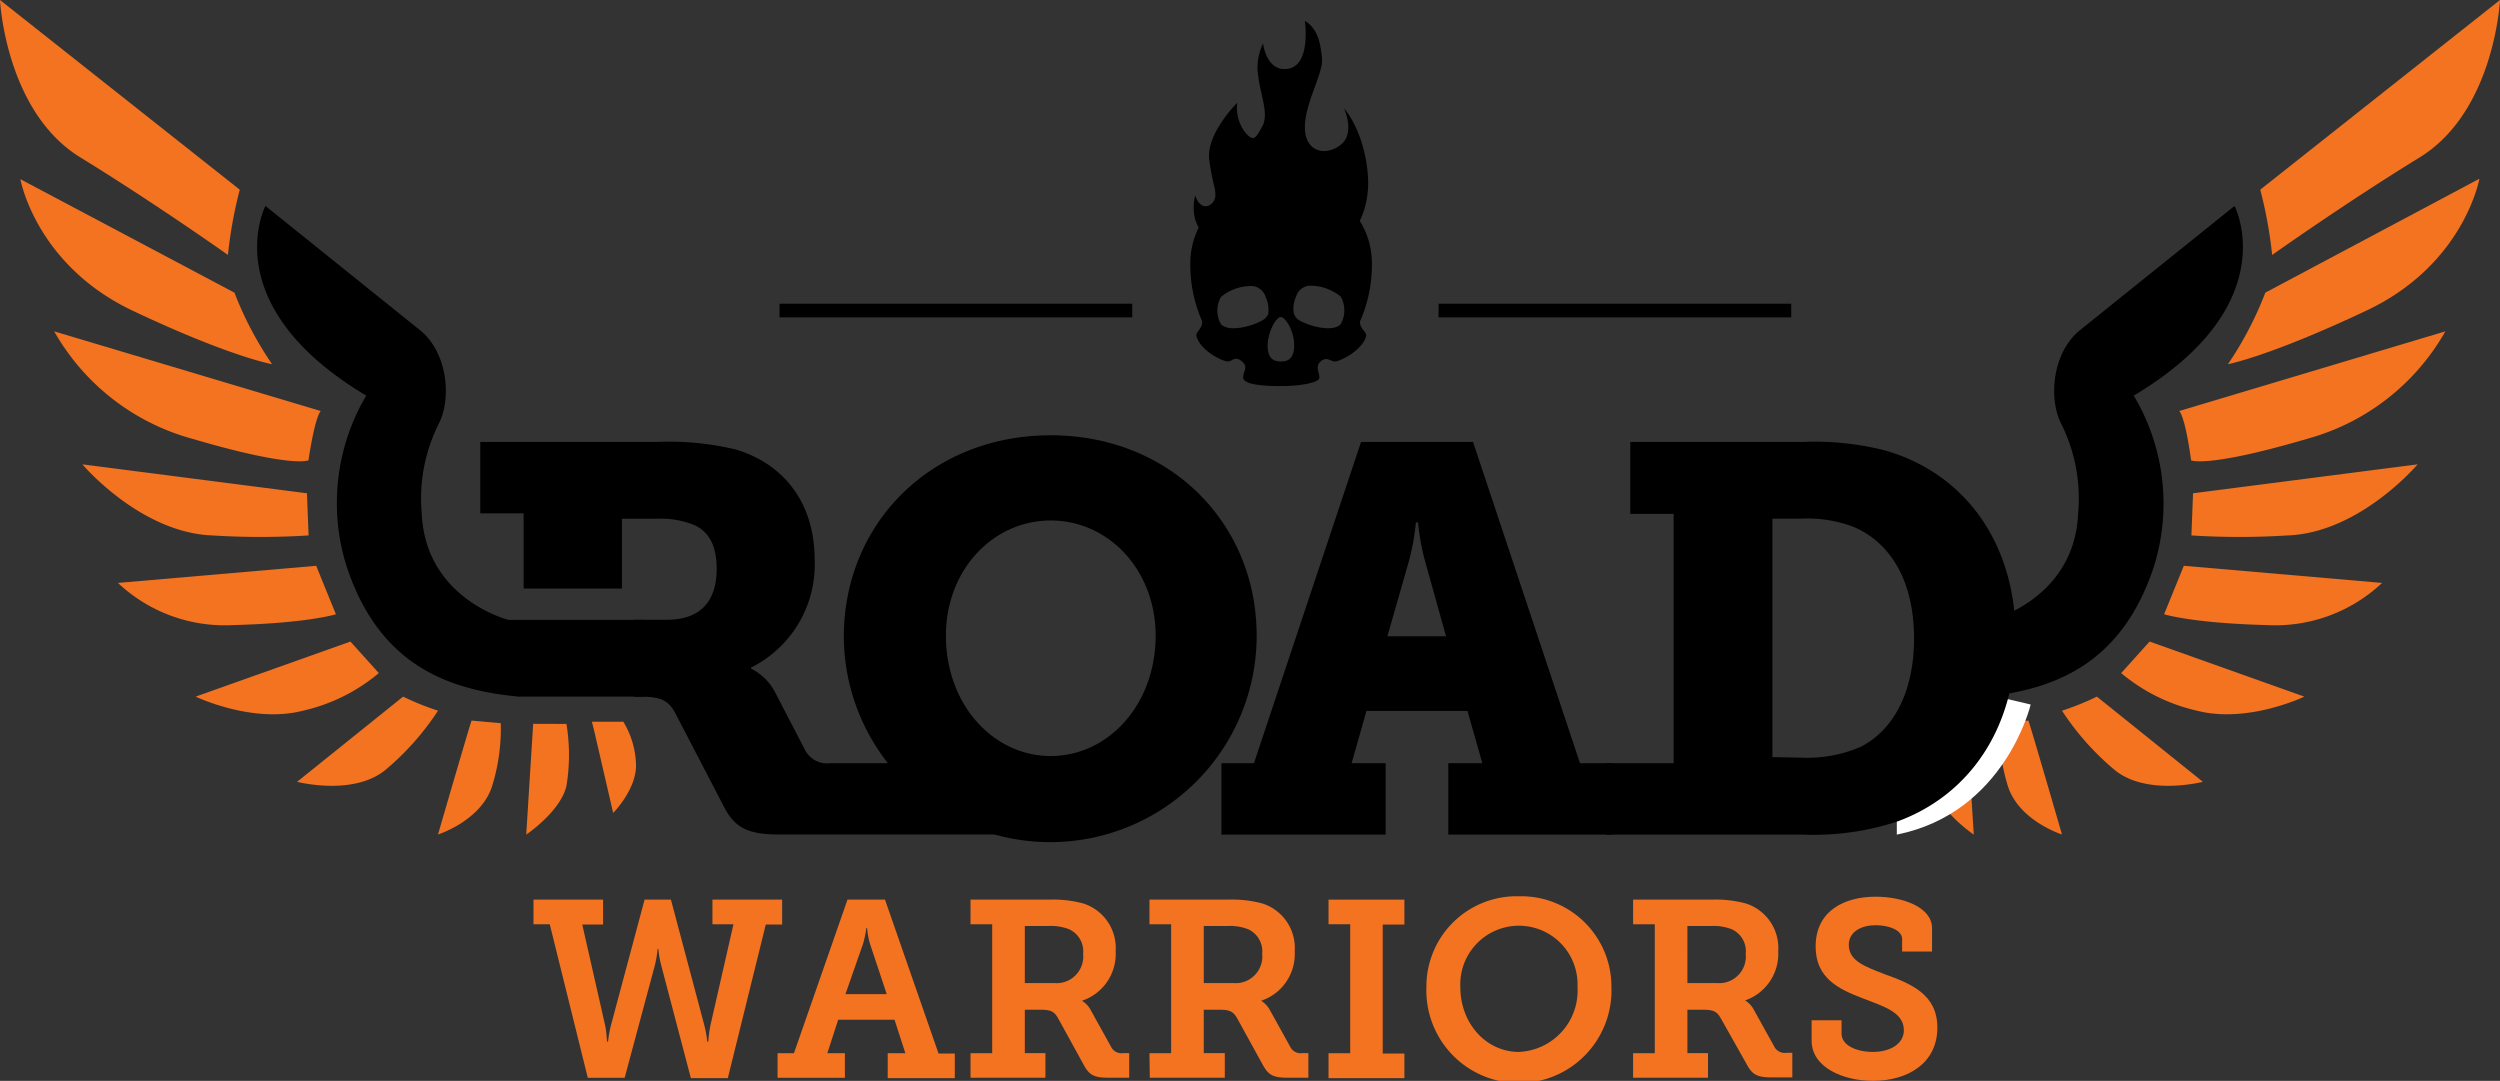 <svg id="Layer_1" data-name="Layer 1" xmlns="http://www.w3.org/2000/svg" viewBox="0 0 230.65 99.72"><rect x="0" y="0" width="230.65" height="99.72" fill="#333333" stroke="none"/><defs><style>.cls-1{fill:#f37321;}.cls-2,.cls-4{fill-rule:evenodd;}.cls-3{stroke:#000;stroke-miterlimit:10;stroke-width:1.26px;}.cls-4{fill:#fff;}</style></defs><path d="M59.45,57.19H46.91s-7.66-1.92-8-9.83A15.33,15.33,0,0,1,40.53,39c1.14-2.37.73-6.56-1.82-8.57L24.49,19s-4.74,9.11,9.3,17.5A19.44,19.44,0,0,0,32,52.32c2.92,8.75,8.94,11.31,15.86,11.95H59.45Z"/><path class="cls-1" d="M22.12,17.5,0,0S.49,10.27,7.41,14.52s13.62,9,13.62,9A40.07,40.07,0,0,1,22.12,17.5Z"/><path class="cls-1" d="M25.1,33.6A32.4,32.4,0,0,1,21.63,27L1.88,16.53s1.4,7.9,10.39,12.15S25.1,33.6,25.1,33.6Z"/><path class="cls-1" d="M29.59,37.92,5,30.57a21,21,0,0,0,12.7,9.9c9.3,2.74,10.76,2,10.76,2S29,38.65,29.59,37.92Z"/><path class="cls-1" d="M28.32,45.51,7.6,42.84s5.34,6.32,12,6.56a71.53,71.53,0,0,0,8.87,0Z"/><path class="cls-1" d="M29.17,52.2,10.88,53.78a14.37,14.37,0,0,0,10.63,3.89c6.93-.18,9.48-1,9.48-1Z"/><path class="cls-1" d="M32.33,59.19,18.05,64.27s5.22,2.51,9.9,1.3a16.57,16.57,0,0,0,7-3.47Z"/><path class="cls-1" d="M37.19,64.27l-9.78,7.86s5.16,1.34,8.14-1.09a24.83,24.83,0,0,0,4.86-5.47A25.38,25.38,0,0,1,37.19,64.27Z"/><path class="cls-1" d="M43.51,66.48c-.12.24-3.1,10.51-3.1,10.51s4-1.27,5-4.49a17.83,17.83,0,0,0,.79-5.78Z"/><path class="cls-1" d="M49.19,66.78,48.55,77s3.16-2.12,3.71-4.49a17.51,17.51,0,0,0,0-5.72Z"/><path class="cls-1" d="M54.82,67.43,56.57,75s2.09-2.09,2.11-4.35a8,8,0,0,0-1.17-4.06h-2.9Z"/><path d="M177.73,57.19h6s7.66-1.92,8-9.83A15.4,15.4,0,0,0,190.12,39c-1.14-2.37-.73-6.56,1.82-8.57L206.16,19s4.74,9.11-9.3,17.5a19.44,19.44,0,0,1,1.83,15.86c-2.92,8.75-8.94,11.31-15.86,11.95h-5.1Z"/><path class="cls-1" d="M208.53,17.5,230.65,0s-.49,10.27-7.41,14.52-13.61,9-13.61,9A40.39,40.39,0,0,0,208.53,17.5Z"/><path class="cls-1" d="M205.55,33.6A32.4,32.4,0,0,0,209,27l19.75-10.51s-1.4,7.9-10.39,12.15S205.55,33.6,205.55,33.6Z"/><path class="cls-1" d="M201.06,37.92l24.55-7.35a21,21,0,0,1-12.7,9.9c-9.3,2.74-10.76,2-10.76,2S201.66,38.65,201.06,37.92Z"/><path class="cls-1" d="M202.33,45.51l20.72-2.67s-5.34,6.32-12,6.56a71.53,71.53,0,0,1-8.87,0Z"/><path class="cls-1" d="M201.48,52.2l18.29,1.58a14.37,14.37,0,0,1-10.63,3.89c-6.93-.18-9.48-1-9.48-1Z"/><path class="cls-1" d="M198.32,59.19l14.28,5.08s-5.22,2.51-9.9,1.3a16.57,16.57,0,0,1-7-3.47Z"/><path class="cls-1" d="M193.46,64.27l9.78,7.86s-5.16,1.34-8.14-1.09a24.83,24.83,0,0,1-4.86-5.47A25.38,25.38,0,0,0,193.46,64.27Z"/><path class="cls-1" d="M187.14,66.48c.12.24,3.1,10.51,3.1,10.51s-4-1.27-5-4.49a17.83,17.83,0,0,1-.79-5.78Z"/><path class="cls-1" d="M181.46,66.78,182.1,77s-3.16-2.12-3.71-4.49a17.51,17.51,0,0,1,0-5.72Z"/><path class="cls-1" d="M49.22,83h6.42v2.3H53.72l2.13,9.39A11.23,11.23,0,0,1,56,96.1h.1a10.17,10.17,0,0,1,.25-1.44L59.47,83H61.9L65,94.66a10.17,10.17,0,0,1,.25,1.44h.1a11.23,11.23,0,0,1,.18-1.44l2.14-9.39H65.73V83h6.43v2.3H70.65l-3.5,14.17H63.74L61,89.05a9.43,9.43,0,0,1-.26-1.51h-.07a10.16,10.16,0,0,1-.25,1.51L57.63,99.44h-3.4L50.72,85.27h-1.5Z"/><path class="cls-1" d="M71.74,97.17h1.51L78.19,83h3.46l4.94,14.2h1.5v2.27H81.9V97.17h1.63l-1-3.09h-5.2l-1,3.09h1.62v2.27H71.74Zm10.07-5.45-1.55-4.66A7.2,7.2,0,0,1,80,85.62h-.07a10.13,10.13,0,0,1-.3,1.44L78,91.72Z"/><path class="cls-1" d="M89.54,97.17h2V85.27h-2V83H96.8a10.75,10.75,0,0,1,3.13.35,4.31,4.31,0,0,1,3,4.41,4.55,4.55,0,0,1-3.11,4.57v0a2.2,2.2,0,0,1,.81.86l1.9,3.43a1.07,1.07,0,0,0,1.11.54h.54v2.27h-1.93c-1.37,0-1.78-.28-2.29-1.23L97.65,94c-.34-.63-.64-.84-1.6-.84h-1.5v4h1.9v2.27H89.54Zm7.74-6.47A2.46,2.46,0,0,0,99.93,88a2.24,2.24,0,0,0-1.3-2.27,4.64,4.64,0,0,0-1.86-.3H94.55V90.7Z"/><path class="cls-1" d="M106.05,97.17h2V85.27h-2V83h7.26a10.78,10.78,0,0,1,3.14.35,4.3,4.3,0,0,1,3,4.41,4.54,4.54,0,0,1-3.1,4.57v0a2.28,2.28,0,0,1,.81.86l1.9,3.43a1.07,1.07,0,0,0,1.11.54h.54v2.27h-1.93c-1.37,0-1.78-.28-2.3-1.23L114.17,94c-.35-.63-.65-.84-1.6-.84h-1.51v4H113v2.27h-6.92Zm7.75-6.47A2.46,2.46,0,0,0,116.45,88a2.24,2.24,0,0,0-1.3-2.27,4.64,4.64,0,0,0-1.86-.3h-2.23V90.7Z"/><path class="cls-1" d="M122.57,97.17h2V85.27h-2V83h7v2.3h-2v11.9h2v2.27h-7Z"/><path class="cls-1" d="M140.13,82.69a8.33,8.33,0,0,1,8.54,8.4,8.54,8.54,0,1,1-17.07,0A8.32,8.32,0,0,1,140.13,82.69Zm0,14.36a5.66,5.66,0,0,0,5.41-6,5.41,5.41,0,1,0-10.81,0C134.73,94.48,137.16,97.05,140.13,97.05Z"/><path class="cls-1" d="M150.67,97.17h2V85.27h-2V83h7.26a10.75,10.75,0,0,1,3.13.35,4.31,4.31,0,0,1,3,4.41A4.55,4.55,0,0,1,161,92.3v0a2.2,2.2,0,0,1,.81.86l1.9,3.43a1.09,1.09,0,0,0,1.12.54h.53v2.27h-1.92c-1.37,0-1.79-.28-2.3-1.23L158.79,94c-.35-.63-.65-.84-1.6-.84h-1.51v4h1.9v2.27h-6.91Zm7.75-6.47A2.46,2.46,0,0,0,161.06,88a2.22,2.22,0,0,0-1.3-2.27,4.58,4.58,0,0,0-1.85-.3h-2.23V90.7Z"/><path class="cls-1" d="M169.9,94.13v1.23c0,1.07,1.35,1.69,2.9,1.69s2.85-.72,2.85-2c0-1.67-1.88-2.2-3.78-2.94-2.2-.84-4.36-1.84-4.36-4.78,0-3.32,2.69-4.6,5.52-4.6,2.6,0,5.22,1,5.22,2.9v2.16h-2.76V86.64c0-.84-1.23-1.28-2.46-1.28s-2.46.56-2.46,1.81c0,1.51,1.53,2,3.25,2.69,2.46.88,4.92,1.86,4.92,4.94,0,3.37-2.83,4.92-5.94,4.92-2.74,0-5.66-1.23-5.66-3.71V94.13Z"/><path d="M96.94,40.16c11,0,19,8.11,19,18.49a19,19,0,0,1-38.09,0C77.9,48.27,85.9,40.16,96.94,40.16Zm0,29.59c5.32,0,9.68-4.76,9.68-11.1,0-6.08-4.36-10.63-9.68-10.63s-9.67,4.55-9.67,10.63C87.27,65,91.63,69.75,96.94,69.75Z"/><path d="M112.69,70.41h3l9.88-29.64H135.9l9.87,29.64h3V77H133.62V70.41h3.14l-1.37-4.82h-9.32l-1.37,4.82h3.14V77H112.69ZM133.41,58.7,131.54,52a21,21,0,0,1-.71-3.8h-.2a21,21,0,0,1-.71,3.8L128,58.7Z"/><path d="M76.63,70.41a2.29,2.29,0,0,1-2.33-1.17l-2.79-5.37a5,5,0,0,0-2.22-2.18v-.1a10.61,10.61,0,0,0,5.87-9.93c0-5.32-2.89-8.86-7.24-10.18a26.37,26.37,0,0,0-7.25-.71H44.31v6.59h4V54.3h9.07V47.86h3.24a8.11,8.11,0,0,1,3.5.61c1.57.76,2,2.33,2,4,0,3.3-1.78,4.71-4.61,4.71h-3v7.1h.68c1.87,0,2.53.4,3.14,1.57l4.4,8.46c1,2,2.18,2.68,5.12,2.68H94.18V70.41Z"/><path class="cls-2" d="M125.57,29.43a13,13,0,0,0,1-5.28,7.38,7.38,0,0,0-3.28-6l-5.1,8.13-5.09-8.13a7.38,7.38,0,0,0-3.28,6,13,13,0,0,0,1,5.28c.37.69-.53,1.17-.44,1.55.35,1.41,2.45,2.36,2.88,2.37s.66-.57,1.33,0,0,1,.12,1.56,1.74.71,3.5.71,3.38-.31,3.5-.71-.45-1.06.13-1.56.9,0,1.33,0,2.53-1,2.88-2.37C126.1,30.6,125.19,30.12,125.57,29.43Zm-9.92.49c-1,.37-2.43.59-3,0a2.55,2.55,0,0,1,0-2.53,4.4,4.4,0,0,1,2.88-1,1.4,1.4,0,0,1,1.23,1A2.68,2.68,0,0,1,117,29C116.81,29.32,116.68,29.55,115.65,29.92Zm2.52,3.43c-.65,0-1.17-.24-1.22-1.37,0-1.4.8-2.73,1.22-2.73s1.28,1.33,1.23,2.73C119.35,33.11,118.83,33.35,118.17,33.35Zm5.51-3.43c-.56.59-2,.37-3,0s-1.16-.6-1.31-1a2.6,2.6,0,0,1,.21-1.56,1.39,1.39,0,0,1,1.22-1,4.43,4.43,0,0,1,2.89,1A2.55,2.55,0,0,1,123.68,29.92Z"/><path class="cls-2" d="M122.72,17.76A8.85,8.85,0,0,0,119,16.57L118,26.7l6.06-8Z"/><path class="cls-2" d="M117.4,16.57a8.8,8.8,0,0,0-3.77,1.19l-.55.36,5.09,8.75.78-10.3Z"/><line class="cls-3" x1="132.72" y1="28.65" x2="165.26" y2="28.65"/><line class="cls-3" x1="71.92" y1="28.65" x2="104.46" y2="28.65"/><path class="cls-2" d="M124.39,21.92s2.18-2,1.79-6S124,10,124,10s1.08,2.31-.33,3.38-3.28.62-3.28-1.63,1.7-5,1.58-6.32-.34-2.76-1.58-3.5c0,0,.58,4-1.49,4.4S116.53,4,116.53,4a5.11,5.11,0,0,0-.45,3c.22,1.8,1,3.5.39,4.63s-.79,1.46-1.52.67a3.71,3.71,0,0,1-.8-2.82s-2.92,2.88-2.58,5.3.56,2.37.56,3.25-1.3,1.71-1.86,0c0,0-1,3.36,2.31,4.43a5.44,5.44,0,0,0,5.59-1.64Z"/><path class="cls-4" d="M187.35,65S185,75,175,77V69.75l6.18-6.2Z"/><path d="M148.15,70.41h6.26v-23h-4V40.77h15.95a26.47,26.47,0,0,1,7.45.76c7.19,2,12.16,8.26,12.16,17.33,0,8.3-4.26,14.48-10.89,16.92A24.66,24.66,0,0,1,166.36,77H148.15Zm18-.51a12.36,12.36,0,0,0,5.52-1c3.09-1.57,4.92-5.17,4.92-10,0-5.37-2.23-8.87-5.58-10.29a12,12,0,0,0-4.86-.76h-2.63v22Z"/></svg>